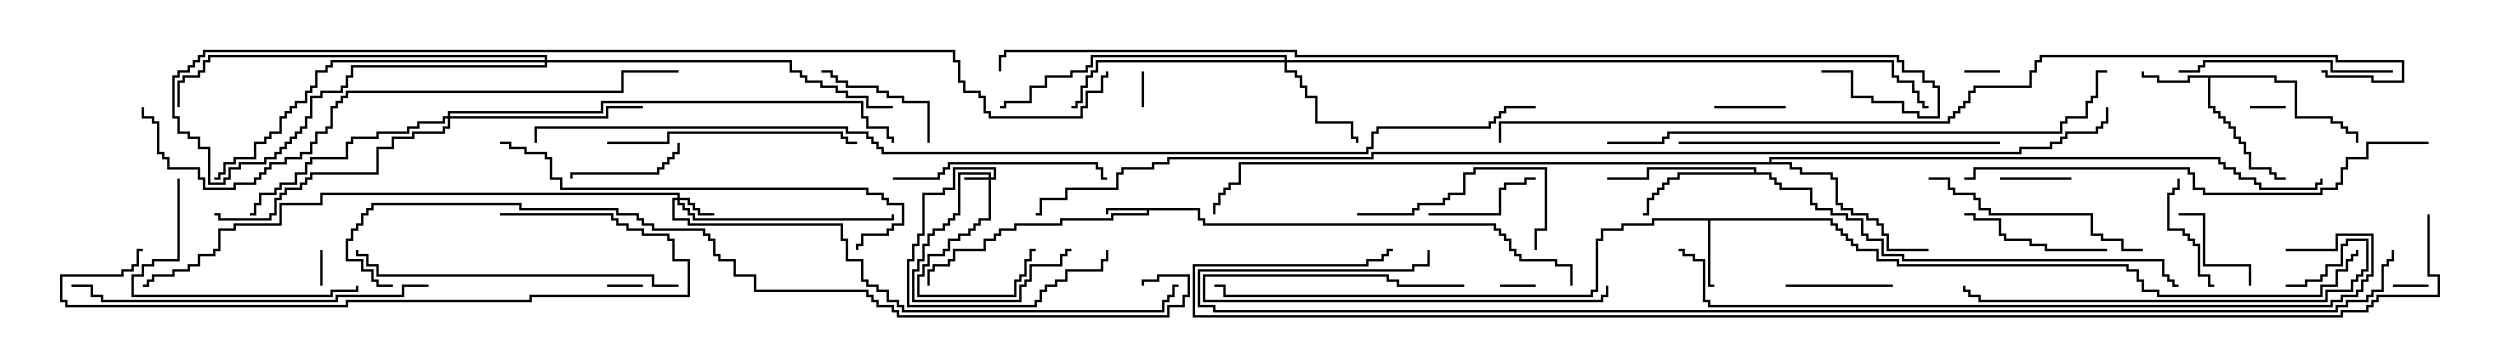 <svg version="1.1" width="105" height="15" xmlns="http://www.w3.org/2000/svg"><path d="M50.407,8.736L50.407,9.164L50.621,9.164L50.621,9.379L62.836,9.379L62.836,9.593L63.05,9.593L63.05,9.807L63.264,9.807L63.264,10.021L63.479,10.021L63.479,10.45L63.693,10.45L63.693,10.664L63.907,10.664L63.907,10.879L65.407,10.879L65.407,11.093L66.05,11.093L66.05,12L65.95,12L65.95,11.193L65.307,11.193L65.307,10.979L63.807,10.979L63.807,10.764L63.593,10.764L63.593,10.55L63.379,10.55L63.379,10.121L63.164,10.121L63.164,9.907L62.95,9.907L62.95,9.693L62.736,9.693L62.736,9.479L50.521,9.479L50.521,9.264L50.307,9.264L50.307,8.836L48.264,8.836L48.264,9.05L46.764,9.05L46.764,9.264L44.621,9.264L44.621,9.479L42.693,9.479L42.693,9.693L42.05,9.693L42.05,9.907L41.836,9.907L41.836,10.121L41.407,10.121L41.407,10.55L40.121,10.55L40.121,10.979L39.907,10.979L39.907,11.193L39.264,11.193L39.264,11.407L39.05,11.407L39.05,12L38.95,12L38.95,11.307L39.164,11.307L39.164,11.093L39.807,11.093L39.807,10.879L40.021,10.879L40.021,10.45L41.307,10.45L41.307,10.021L41.736,10.021L41.736,9.807L41.95,9.807L41.95,9.593L42.593,9.593L42.593,9.379L44.521,9.379L44.521,9.164L46.664,9.164L46.664,8.95L48.164,8.95L48.164,8.836L46.55,8.836L46.55,9L46.45,9L46.45,8.736z" stroke="none"/><path d="M76.979,9.164L76.979,9.379L77.193,9.379L77.193,9.593L77.407,9.593L77.407,9.807L77.621,9.807L77.621,10.021L77.836,10.021L77.836,10.236L78.05,10.236L78.05,10.45L78.907,10.45L78.907,10.879L79.764,10.879L79.764,11.093L89.407,11.093L89.407,11.307L89.836,11.307L89.836,11.736L90.05,11.736L90.05,12.164L90.693,12.164L90.693,12.379L97.45,12.379L97.45,11.95L98.093,11.95L98.093,11.307L98.521,11.307L98.521,10.879L98.736,10.879L98.736,10.664L98.95,10.664L98.95,10.5L99.05,10.5L99.05,10.764L98.836,10.764L98.836,10.979L98.621,10.979L98.621,11.407L98.193,11.407L98.193,12.05L97.55,12.05L97.55,12.479L90.593,12.479L90.593,12.264L89.95,12.264L89.95,11.836L89.736,11.836L89.736,11.407L89.307,11.407L89.307,11.193L79.664,11.193L79.664,10.979L78.807,10.979L78.807,10.55L77.95,10.55L77.95,10.336L77.736,10.336L77.736,10.121L77.521,10.121L77.521,9.907L77.307,9.907L77.307,9.693L77.093,9.693L77.093,9.479L76.879,9.479L76.879,9.264L71.836,9.264L71.836,11.95L72,11.95L72,12.05L71.736,12.05L71.736,9.264L69.479,9.264L69.479,9.479L68.193,9.479L68.193,9.693L67.336,9.693L67.336,10.121L67.121,10.121L67.121,12.264L66.907,12.264L66.907,12.479L51.379,12.479L51.379,12.05L51,12.05L51,11.95L51.479,11.95L51.479,12.379L66.807,12.379L66.807,12.164L67.021,12.164L67.021,10.021L67.236,10.021L67.236,9.593L68.093,9.593L68.093,9.379L69.379,9.379L69.379,9.164z" stroke="none"/><path d="M95.621,3.164L95.621,3.379L96.479,3.379L96.479,4.879L97.979,4.879L97.979,5.093L98.407,5.093L98.407,5.307L98.621,5.307L98.621,5.521L99.05,5.521L99.05,6L98.95,6L98.95,5.621L98.521,5.621L98.521,5.407L98.307,5.407L98.307,5.193L97.879,5.193L97.879,4.979L96.379,4.979L96.379,3.479L95.521,3.479L95.521,3.264L92.836,3.264L92.836,4.45L93.05,4.45L93.05,4.664L93.264,4.664L93.264,4.879L93.479,4.879L93.479,5.093L93.693,5.093L93.693,5.307L93.907,5.307L93.907,5.736L94.121,5.736L94.121,5.95L94.336,5.95L94.336,6.379L94.55,6.379L94.55,7.021L95.407,7.021L95.407,7.236L95.621,7.236L95.621,7.45L96,7.45L96,7.55L95.521,7.55L95.521,7.336L95.307,7.336L95.307,7.121L94.45,7.121L94.45,6.479L94.236,6.479L94.236,6.05L94.021,6.05L94.021,5.836L93.807,5.836L93.807,5.407L93.593,5.407L93.593,5.193L93.379,5.193L93.379,4.979L93.164,4.979L93.164,4.764L92.95,4.764L92.95,4.55L92.736,4.55L92.736,3.264L91.979,3.264L91.979,3.479L90.593,3.479L90.593,3.264L89.95,3.264L89.95,3L90.05,3L90.05,3.164L90.693,3.164L90.693,3.379L91.879,3.379L91.879,3.164z" stroke="none"/><path d="M73.664,7.236L73.664,7.121L69.264,7.121L69.264,7.55L67.5,7.55L67.5,7.45L69.164,7.45L69.164,7.021L73.764,7.021L73.764,7.236L74.407,7.236L74.407,7.45L74.621,7.45L74.621,7.664L74.836,7.664L74.836,7.879L76.121,7.879L76.121,8.521L76.336,8.521L76.336,8.736L76.979,8.736L76.979,8.95L77.621,8.95L77.621,9.164L78.264,9.164L78.264,9.807L78.479,9.807L78.479,10.021L79.121,10.021L79.121,10.664L79.979,10.664L79.979,10.879L90.907,10.879L90.907,11.521L91.121,11.521L91.121,11.736L91.336,11.736L91.336,11.95L91.5,11.95L91.5,12.05L91.236,12.05L91.236,11.836L91.021,11.836L91.021,11.621L90.807,11.621L90.807,10.979L79.879,10.979L79.879,10.764L79.021,10.764L79.021,10.121L78.379,10.121L78.379,9.907L78.164,9.907L78.164,9.264L77.521,9.264L77.521,9.05L76.879,9.05L76.879,8.836L76.236,8.836L76.236,8.621L76.021,8.621L76.021,7.979L74.736,7.979L74.736,7.764L74.521,7.764L74.521,7.55L74.307,7.55L74.307,7.336L70.55,7.336L70.55,7.55L70.121,7.55L70.121,7.764L69.907,7.764L69.907,7.979L69.693,7.979L69.693,8.193L69.479,8.193L69.479,8.407L69.264,8.407L69.264,9.05L69,9.05L69,8.95L69.164,8.95L69.164,8.307L69.379,8.307L69.379,8.093L69.593,8.093L69.593,7.879L69.807,7.879L69.807,7.664L70.021,7.664L70.021,7.45L70.45,7.45L70.45,7.236z" stroke="none"/><path d="M74.307,6.807L74.307,6.593L93.264,6.593L93.264,6.807L93.479,6.807L93.479,7.021L93.907,7.021L93.907,7.236L94.121,7.236L94.121,7.45L94.764,7.45L94.764,7.664L94.979,7.664L94.979,7.879L97.236,7.879L97.236,7.664L97.45,7.664L97.45,7.5L97.55,7.5L97.55,7.764L97.336,7.764L97.336,7.979L94.879,7.979L94.879,7.764L94.664,7.764L94.664,7.55L94.021,7.55L94.021,7.336L93.807,7.336L93.807,7.121L93.379,7.121L93.379,6.907L93.164,6.907L93.164,6.693L74.407,6.693L74.407,6.807L75.264,6.807L75.264,7.021L75.693,7.021L75.693,7.236L76.979,7.236L76.979,7.45L77.193,7.45L77.193,8.521L77.407,8.521L77.407,8.736L77.836,8.736L77.836,8.95L78.479,8.95L78.479,9.164L78.907,9.164L78.907,9.379L79.121,9.379L79.121,9.807L79.336,9.807L79.336,10.45L81,10.45L81,10.55L79.236,10.55L79.236,9.907L79.021,9.907L79.021,9.479L78.807,9.479L78.807,9.264L78.379,9.264L78.379,9.05L77.736,9.05L77.736,8.836L77.307,8.836L77.307,8.621L77.093,8.621L77.093,7.55L76.879,7.55L76.879,7.336L75.593,7.336L75.593,7.121L75.164,7.121L75.164,6.907L52.121,6.907L52.121,7.764L51.693,7.764L51.693,7.979L51.479,7.979L51.479,8.193L51.264,8.193L51.264,8.621L51.05,8.621L51.05,9L50.95,9L50.95,8.521L51.164,8.521L51.164,8.093L51.379,8.093L51.379,7.879L51.593,7.879L51.593,7.664L52.021,7.664L52.021,6.807z" stroke="none"/><path d="M41.521,7.45L41.521,7.336L40.336,7.336L40.336,9.05L40.121,9.05L40.121,9.264L39.907,9.264L39.907,9.479L39.693,9.479L39.693,9.693L39.264,9.693L39.264,9.907L39.05,9.907L39.05,10.336L38.836,10.336L38.836,10.979L38.621,10.979L38.621,11.407L38.407,11.407L38.407,12.593L42.807,12.593L42.807,11.95L43.021,11.95L43.021,11.736L43.236,11.736L43.236,11.093L44.521,11.093L44.521,10.664L44.736,10.664L44.736,10.45L45,10.45L45,10.55L44.836,10.55L44.836,10.764L44.621,10.764L44.621,11.193L43.336,11.193L43.336,11.836L43.121,11.836L43.121,12.05L42.907,12.05L42.907,12.693L38.307,12.693L38.307,11.307L38.521,11.307L38.521,10.879L38.736,10.879L38.736,10.236L38.95,10.236L38.95,9.807L39.164,9.807L39.164,9.593L39.593,9.593L39.593,9.379L39.807,9.379L39.807,9.164L40.021,9.164L40.021,8.95L40.236,8.95L40.236,7.236L41.621,7.236L41.621,7.45L41.736,7.45L41.736,7.121L40.121,7.121L40.121,7.979L39.693,7.979L39.693,8.193L38.836,8.193L38.836,9.907L38.621,9.907L38.621,10.336L38.407,10.336L38.407,10.979L38.193,10.979L38.193,12.807L43.45,12.807L43.45,12.593L43.664,12.593L43.664,12.164L43.879,12.164L43.879,11.95L44.307,11.95L44.307,11.736L44.736,11.736L44.736,11.307L46.236,11.307L46.236,10.879L46.45,10.879L46.45,10.5L46.55,10.5L46.55,10.979L46.336,10.979L46.336,11.407L44.836,11.407L44.836,11.836L44.407,11.836L44.407,12.05L43.979,12.05L43.979,12.264L43.764,12.264L43.764,12.693L43.55,12.693L43.55,12.907L38.093,12.907L38.093,10.879L38.307,10.879L38.307,10.236L38.521,10.236L38.521,9.807L38.736,9.807L38.736,8.093L39.593,8.093L39.593,7.879L40.021,7.879L40.021,7.021L41.836,7.021L41.836,7.55L41.621,7.55L41.621,9.264L41.193,9.264L41.193,9.479L40.979,9.479L40.979,9.693L40.764,9.693L40.764,9.907L40.336,9.907L40.336,10.121L39.907,10.121L39.907,10.55L39.693,10.55L39.693,10.764L39.05,10.764L39.05,11.193L38.836,11.193L38.836,11.621L38.621,11.621L38.621,12.379L42.593,12.379L42.593,11.736L42.807,11.736L42.807,11.521L43.021,11.521L43.021,10.879L43.236,10.879L43.236,10.45L43.5,10.45L43.5,10.55L43.336,10.55L43.336,10.979L43.121,10.979L43.121,11.621L42.907,11.621L42.907,11.836L42.693,11.836L42.693,12.479L38.521,12.479L38.521,11.521L38.736,11.521L38.736,11.093L38.95,11.093L38.95,10.664L39.593,10.664L39.593,10.45L39.807,10.45L39.807,10.021L40.236,10.021L40.236,9.807L40.664,9.807L40.664,9.593L40.879,9.593L40.879,9.379L41.093,9.379L41.093,9.164L41.521,9.164L41.521,7.55L40.5,7.55L40.5,7.45z" stroke="none"/><path d="M28.45,8.307L28.45,8.193L13.55,8.193L13.55,8.621L11.836,8.621L11.836,9.479L9.907,9.479L9.907,9.693L9.264,9.693L9.264,10.55L9.05,10.55L9.05,10.764L8.407,10.764L8.407,11.193L7.979,11.193L7.979,11.407L7.336,11.407L7.336,11.621L6.479,11.621L6.479,11.836L6.264,11.836L6.264,12.05L6,12.05L6,11.95L6.164,11.95L6.164,11.736L6.379,11.736L6.379,11.521L7.236,11.521L7.236,11.307L7.879,11.307L7.879,11.093L8.307,11.093L8.307,10.664L8.95,10.664L8.95,10.45L9.164,10.45L9.164,9.593L9.807,9.593L9.807,9.379L11.736,9.379L11.736,8.521L13.45,8.521L13.45,8.093L28.55,8.093L28.55,8.307L28.979,8.307L28.979,8.521L29.193,8.521L29.193,8.736L29.407,8.736L29.407,8.95L30,8.95L30,9.05L29.307,9.05L29.307,8.836L29.093,8.836L29.093,8.621L28.879,8.621L28.879,8.407L28.55,8.407L28.55,8.521L28.764,8.521L28.764,8.736L28.979,8.736L28.979,8.95L29.193,8.95L29.193,9.164L37.45,9.164L37.45,9L37.55,9L37.55,9.264L29.093,9.264L29.093,9.05L28.879,9.05L28.879,8.836L28.664,8.836L28.664,8.621L28.45,8.621L28.45,8.407L28.336,8.407L28.336,9.164L28.979,9.164L28.979,9.379L35.407,9.379L35.407,10.021L35.621,10.021L35.621,10.879L36.264,10.879L36.264,11.736L36.479,11.736L36.479,11.95L36.907,11.95L36.907,12.164L37.336,12.164L37.336,12.593L37.764,12.593L37.764,12.807L37.979,12.807L37.979,13.021L48.807,13.021L48.807,12.593L49.021,12.593L49.021,12.379L49.236,12.379L49.236,11.95L49.5,11.95L49.5,12.05L49.336,12.05L49.336,12.479L49.121,12.479L49.121,12.693L48.907,12.693L48.907,13.121L37.879,13.121L37.879,12.907L37.664,12.907L37.664,12.693L37.236,12.693L37.236,12.264L36.807,12.264L36.807,12.05L36.379,12.05L36.379,11.836L36.164,11.836L36.164,10.979L35.521,10.979L35.521,10.121L35.307,10.121L35.307,9.479L28.879,9.479L28.879,9.264L28.236,9.264L28.236,8.307z" stroke="none"/><path d="M53.95,2.521L53.95,2.407L45.907,2.407L45.907,2.836L45.693,2.836L45.693,3.05L45.05,3.05L45.05,3.264L43.979,3.264L43.979,3.693L43.336,3.693L43.336,4.336L42.264,4.336L42.264,4.55L42,4.55L42,4.45L42.164,4.45L42.164,4.236L43.236,4.236L43.236,3.593L43.879,3.593L43.879,3.164L44.95,3.164L44.95,2.95L45.593,2.95L45.593,2.736L45.807,2.736L45.807,2.307L54.05,2.307L54.05,2.521L79.55,2.521L79.55,3.164L79.764,3.164L79.764,3.379L80.407,3.379L80.407,3.807L80.621,3.807L80.621,4.236L80.836,4.236L80.836,4.45L81,4.45L81,4.55L80.736,4.55L80.736,4.336L80.521,4.336L80.521,3.907L80.307,3.907L80.307,3.479L79.664,3.479L79.664,3.264L79.45,3.264L79.45,2.621L54.05,2.621L54.05,2.95L54.479,2.95L54.479,3.164L54.693,3.164L54.693,3.593L54.907,3.593L54.907,4.021L55.336,4.021L55.336,5.093L56.836,5.093L56.836,5.736L57.05,5.736L57.05,6L56.95,6L56.95,5.836L56.736,5.836L56.736,5.193L55.236,5.193L55.236,4.121L54.807,4.121L54.807,3.693L54.593,3.693L54.593,3.264L54.379,3.264L54.379,3.05L53.95,3.05L53.95,2.621L46.121,2.621L46.121,3.05L45.907,3.05L45.907,3.264L45.693,3.264L45.693,3.693L45.479,3.693L45.479,4.336L45.264,4.336L45.264,4.55L45,4.55L45,4.45L45.164,4.45L45.164,4.236L45.379,4.236L45.379,3.593L45.593,3.593L45.593,3.164L45.807,3.164L45.807,2.95L46.021,2.95L46.021,2.521z" stroke="none"/><path d="M18.807,4.879L18.807,4.664L25.236,4.664L25.236,4.236L36.264,4.236L36.264,4.879L36.479,4.879L36.479,5.307L37.336,5.307L37.336,5.736L37.55,5.736L37.55,6L37.45,6L37.45,5.836L37.236,5.836L37.236,5.407L36.379,5.407L36.379,4.979L36.164,4.979L36.164,4.336L25.336,4.336L25.336,4.764L18.907,4.764L18.907,4.879L25.45,4.879L25.45,4.45L27,4.45L27,4.55L25.55,4.55L25.55,4.979L18.907,4.979L18.907,5.407L18.693,5.407L18.693,5.621L17.407,5.621L17.407,5.836L16.55,5.836L16.55,6.264L15.907,6.264L15.907,7.336L13.121,7.336L13.121,7.55L12.907,7.55L12.907,7.764L12.693,7.764L12.693,7.979L12.05,7.979L12.05,8.193L11.836,8.193L11.836,8.407L11.621,8.407L11.621,9.05L11.407,9.05L11.407,9.264L9.164,9.264L9.164,9.05L9,9.05L9,8.95L9.264,8.95L9.264,9.164L11.307,9.164L11.307,8.95L11.521,8.95L11.521,8.307L11.736,8.307L11.736,8.093L11.95,8.093L11.95,7.879L12.593,7.879L12.593,7.664L12.807,7.664L12.807,7.45L13.021,7.45L13.021,7.236L15.807,7.236L15.807,6.164L16.45,6.164L16.45,5.736L17.307,5.736L17.307,5.521L18.593,5.521L18.593,5.307L18.807,5.307L18.807,4.979L18.693,4.979L18.693,5.193L17.621,5.193L17.621,5.407L17.193,5.407L17.193,5.621L15.907,5.621L15.907,5.836L14.836,5.836L14.836,6.05L14.621,6.05L14.621,6.693L13.121,6.693L13.121,6.907L12.907,6.907L12.907,7.336L12.479,7.336L12.479,7.764L11.836,7.764L11.836,7.979L11.621,7.979L11.621,8.193L10.979,8.193L10.979,8.621L10.764,8.621L10.764,9.05L10.5,9.05L10.5,8.95L10.664,8.95L10.664,8.521L10.879,8.521L10.879,8.093L11.521,8.093L11.521,7.879L11.736,7.879L11.736,7.664L12.379,7.664L12.379,7.236L12.807,7.236L12.807,6.807L13.021,6.807L13.021,6.593L14.521,6.593L14.521,5.95L14.736,5.95L14.736,5.736L15.807,5.736L15.807,5.521L17.093,5.521L17.093,5.307L17.521,5.307L17.521,5.093L18.593,5.093L18.593,4.879z" stroke="none"/><path d="M22.879,2.521L22.879,2.407L8.836,2.407L8.836,2.621L8.621,2.621L8.621,3.05L8.407,3.05L8.407,3.264L7.764,3.264L7.764,3.479L7.55,3.479L7.55,4.5L7.45,4.5L7.45,3.379L7.664,3.379L7.664,3.164L8.307,3.164L8.307,2.95L8.521,2.95L8.521,2.521L8.736,2.521L8.736,2.307L22.979,2.307L22.979,2.521L33.264,2.521L33.264,2.95L33.693,2.95L33.693,3.164L33.907,3.164L33.907,3.379L34.55,3.379L34.55,3.593L35.193,3.593L35.193,3.807L35.621,3.807L35.621,4.021L36.479,4.021L36.479,4.45L37.5,4.45L37.5,4.55L36.379,4.55L36.379,4.121L35.521,4.121L35.521,3.907L35.093,3.907L35.093,3.693L34.45,3.693L34.45,3.479L33.807,3.479L33.807,3.264L33.593,3.264L33.593,3.05L33.164,3.05L33.164,2.621L22.979,2.621L22.979,2.836L14.836,2.836L14.836,3.264L14.621,3.264L14.621,3.693L14.407,3.693L14.407,3.907L13.55,3.907L13.55,4.121L13.121,4.121L13.121,4.979L12.907,4.979L12.907,5.407L12.693,5.407L12.693,5.621L12.479,5.621L12.479,5.836L12.264,5.836L12.264,6.05L12.05,6.05L12.05,6.264L11.836,6.264L11.836,6.479L11.621,6.479L11.621,6.693L11.193,6.693L11.193,6.907L10.121,6.907L10.121,7.121L9.693,7.121L9.693,7.55L9.479,7.55L9.479,7.764L8.736,7.764L8.736,6.264L8.307,6.264L8.307,5.836L7.879,5.836L7.879,5.621L7.45,5.621L7.45,4.979L7.236,4.979L7.236,3.164L7.45,3.164L7.45,2.95L7.879,2.95L7.879,2.736L8.093,2.736L8.093,2.521L8.307,2.521L8.307,2.307L8.521,2.307L8.521,2.093L40.121,2.093L40.121,2.521L40.336,2.521L40.336,3.379L40.55,3.379L40.55,3.807L41.193,3.807L41.193,4.021L41.407,4.021L41.407,4.664L41.621,4.664L41.621,4.879L45.379,4.879L45.379,4.45L45.593,4.45L45.593,3.807L46.236,3.807L46.236,3.164L46.45,3.164L46.45,3L46.55,3L46.55,3.264L46.336,3.264L46.336,3.907L45.693,3.907L45.693,4.55L45.479,4.55L45.479,4.979L41.521,4.979L41.521,4.764L41.307,4.764L41.307,4.121L41.093,4.121L41.093,3.907L40.45,3.907L40.45,3.479L40.236,3.479L40.236,2.621L40.021,2.621L40.021,2.193L8.621,2.193L8.621,2.407L8.407,2.407L8.407,2.621L8.193,2.621L8.193,2.836L7.979,2.836L7.979,3.05L7.55,3.05L7.55,3.264L7.336,3.264L7.336,4.879L7.55,4.879L7.55,5.521L7.979,5.521L7.979,5.736L8.407,5.736L8.407,6.164L8.836,6.164L8.836,7.664L9.379,7.664L9.379,7.45L9.593,7.45L9.593,7.021L10.021,7.021L10.021,6.807L11.093,6.807L11.093,6.593L11.521,6.593L11.521,6.379L11.736,6.379L11.736,6.164L11.95,6.164L11.95,5.95L12.164,5.95L12.164,5.736L12.379,5.736L12.379,5.521L12.593,5.521L12.593,5.307L12.807,5.307L12.807,4.879L13.021,4.879L13.021,4.021L13.45,4.021L13.45,3.807L14.307,3.807L14.307,3.593L14.521,3.593L14.521,3.164L14.736,3.164L14.736,2.736L22.879,2.736L22.879,2.621L13.979,2.621L13.979,2.836L13.764,2.836L13.764,3.05L13.336,3.05L13.336,3.693L13.121,3.693L13.121,3.907L12.907,3.907L12.907,4.336L12.479,4.336L12.479,4.55L12.264,4.55L12.264,4.764L12.05,4.764L12.05,4.979L11.836,4.979L11.836,5.621L11.407,5.621L11.407,5.836L11.193,5.836L11.193,6.05L10.764,6.05L10.764,6.693L9.907,6.693L9.907,6.907L9.479,6.907L9.479,7.336L9.264,7.336L9.264,7.55L9,7.55L9,7.45L9.164,7.45L9.164,7.236L9.379,7.236L9.379,6.807L9.807,6.807L9.807,6.593L10.664,6.593L10.664,5.95L11.093,5.95L11.093,5.736L11.307,5.736L11.307,5.521L11.736,5.521L11.736,4.879L11.95,4.879L11.95,4.664L12.164,4.664L12.164,4.45L12.379,4.45L12.379,4.236L12.807,4.236L12.807,3.807L13.021,3.807L13.021,3.593L13.236,3.593L13.236,2.95L13.664,2.95L13.664,2.736L13.879,2.736L13.879,2.521z" stroke="none"/><path d="M48.05,4.5L47.95,4.5L47.95,3L48.05,3z" stroke="none"/><path d="M94.5,4.55L94.5,4.45L96,4.45L96,4.55z" stroke="none"/><path d="M25.5,12.05L25.5,11.95L27,11.95L27,12.05z" stroke="none"/><path d="M13.55,12L13.45,12L13.45,10.5L13.55,10.5z" stroke="none"/><path d="M100.5,12.05L100.5,11.95L102,11.95L102,12.05z" stroke="none"/><path d="M82.5,3.05L82.5,2.95L84,2.95L84,3.05z" stroke="none"/><path d="M63,12.05L63,11.95L64.5,11.95L64.5,12.05z" stroke="none"/><path d="M87,7.45L87,7.55L84,7.55L84,7.45z" stroke="none"/><path d="M72,4.55L72,4.45L75,4.45L75,4.55z" stroke="none"/><path d="M94.55,12L94.45,12L94.45,11.193L92.521,11.193L92.521,9.05L91.5,9.05L91.5,8.95L92.621,8.95L92.621,11.093L94.55,11.093z" stroke="none"/><path d="M79.5,11.95L79.5,12.05L75,12.05L75,11.95z" stroke="none"/><path d="M93,11.95L93,12.05L92.736,12.05L92.736,11.621L92.307,11.621L92.307,10.336L92.093,10.336L92.093,10.121L91.879,10.121L91.879,9.907L91.664,9.907L91.664,9.693L91.021,9.693L91.021,8.093L91.236,8.093L91.236,7.879L91.45,7.879L91.45,7.5L91.55,7.5L91.55,7.979L91.336,7.979L91.336,8.193L91.121,8.193L91.121,9.593L91.764,9.593L91.764,9.807L91.979,9.807L91.979,10.021L92.193,10.021L92.193,10.236L92.407,10.236L92.407,11.521L92.836,11.521L92.836,11.95z" stroke="none"/><path d="M60,9.05L60,8.95L62.95,8.95L62.95,7.879L63.164,7.879L63.164,7.664L64.021,7.664L64.021,7.45L64.5,7.45L64.5,7.55L64.121,7.55L64.121,7.764L63.264,7.764L63.264,7.979L63.05,7.979L63.05,9.05z" stroke="none"/><path d="M28.45,6L28.55,6L28.55,6.479L28.336,6.479L28.336,6.693L28.121,6.693L28.121,6.907L27.907,6.907L27.907,7.121L27.693,7.121L27.693,7.336L24.05,7.336L24.05,7.5L23.95,7.5L23.95,7.236L27.593,7.236L27.593,7.021L27.807,7.021L27.807,6.807L28.021,6.807L28.021,6.593L28.236,6.593L28.236,6.379L28.45,6.379z" stroke="none"/><path d="M39.05,6L38.95,6L38.95,4.336L37.879,4.336L37.879,4.121L37.236,4.121L37.236,3.907L36.807,3.907L36.807,3.693L35.521,3.693L35.521,3.479L35.093,3.479L35.093,3.264L34.879,3.264L34.879,3.05L34.5,3.05L34.5,2.95L34.979,2.95L34.979,3.164L35.193,3.164L35.193,3.379L35.621,3.379L35.621,3.593L36.907,3.593L36.907,3.807L37.336,3.807L37.336,4.021L37.979,4.021L37.979,4.236L39.05,4.236z" stroke="none"/><path d="M67.45,12L67.55,12L67.55,12.479L67.336,12.479L67.336,12.693L50.521,12.693L50.521,11.521L58.336,11.521L58.336,11.736L58.764,11.736L58.764,11.95L61.5,11.95L61.5,12.05L58.664,12.05L58.664,11.836L58.236,11.836L58.236,11.621L50.621,11.621L50.621,12.593L67.236,12.593L67.236,12.379L67.45,12.379z" stroke="none"/><path d="M88.5,10.45L88.5,10.55L85.879,10.55L85.879,10.336L85.236,10.336L85.236,10.121L84.164,10.121L84.164,9.907L83.95,9.907L83.95,9.264L82.879,9.264L82.879,9.05L82.5,9.05L82.5,8.95L82.979,8.95L82.979,9.164L84.05,9.164L84.05,9.807L84.264,9.807L84.264,10.021L85.336,10.021L85.336,10.236L85.979,10.236L85.979,10.45z" stroke="none"/><path d="M57,9.05L57,8.95L59.307,8.95L59.307,8.736L59.521,8.736L59.521,8.521L60.593,8.521L60.593,8.307L60.807,8.307L60.807,8.093L61.45,8.093L61.45,7.236L61.879,7.236L61.879,7.021L64.979,7.021L64.979,9.693L64.55,9.693L64.55,10.5L64.45,10.5L64.45,9.593L64.879,9.593L64.879,7.121L61.979,7.121L61.979,7.336L61.55,7.336L61.55,8.193L60.907,8.193L60.907,8.407L60.693,8.407L60.693,8.621L59.621,8.621L59.621,8.836L59.407,8.836L59.407,9.05z" stroke="none"/><path d="M7.45,7.5L7.55,7.5L7.55,10.979L6.479,10.979L6.479,11.193L6.05,11.193L6.05,11.621L5.621,11.621L5.621,12.379L13.879,12.379L13.879,12.164L14.95,12.164L14.95,12L15.05,12L15.05,12.264L13.979,12.264L13.979,12.479L5.521,12.479L5.521,11.521L5.95,11.521L5.95,11.093L6.379,11.093L6.379,10.879L7.45,10.879z" stroke="none"/><path d="M100.5,2.95L100.5,3.05L97.879,3.05L97.879,2.621L92.621,2.621L92.621,2.836L92.407,2.836L92.407,3.05L91.5,3.05L91.5,2.95L92.307,2.95L92.307,2.736L92.521,2.736L92.521,2.521L97.979,2.521L97.979,2.95z" stroke="none"/><path d="M37.5,7.55L37.5,7.45L39.379,7.45L39.379,7.236L39.593,7.236L39.593,7.021L39.807,7.021L39.807,6.807L46.121,6.807L46.121,7.021L46.336,7.021L46.336,7.45L46.5,7.45L46.5,7.55L46.236,7.55L46.236,7.121L46.021,7.121L46.021,6.907L39.907,6.907L39.907,7.121L39.693,7.121L39.693,7.336L39.479,7.336L39.479,7.55z" stroke="none"/><path d="M90,10.45L90,10.55L89.093,10.55L89.093,10.121L88.236,10.121L88.236,9.907L87.807,9.907L87.807,9.05L83.521,9.05L83.521,8.836L83.093,8.836L83.093,8.407L82.879,8.407L82.879,8.193L82.021,8.193L82.021,7.979L81.807,7.979L81.807,7.55L81,7.55L81,7.45L81.907,7.45L81.907,7.879L82.121,7.879L82.121,8.093L82.979,8.093L82.979,8.307L83.193,8.307L83.193,8.736L83.621,8.736L83.621,8.95L87.907,8.95L87.907,9.807L88.336,9.807L88.336,10.021L89.193,10.021L89.193,10.45z" stroke="none"/><path d="M25.5,6.05L25.5,5.95L28.021,5.95L28.021,5.521L35.407,5.521L35.407,5.736L35.621,5.736L35.621,5.95L36,5.95L36,6.05L35.521,6.05L35.521,5.836L35.307,5.836L35.307,5.621L28.121,5.621L28.121,6.05z" stroke="none"/><path d="M96,12.05L96,11.95L96.807,11.95L96.807,11.736L97.45,11.736L97.45,11.521L97.664,11.521L97.664,11.093L98.307,11.093L98.307,10.236L98.521,10.236L98.521,10.021L99.479,10.021L99.479,11.407L99.264,11.407L99.264,11.621L99.05,11.621L99.05,11.836L98.836,11.836L98.836,12.264L97.764,12.264L97.764,12.693L83.093,12.693L83.093,12.479L82.664,12.479L82.664,12.264L82.45,12.264L82.45,12L82.55,12L82.55,12.164L82.764,12.164L82.764,12.379L83.193,12.379L83.193,12.593L97.664,12.593L97.664,12.164L98.736,12.164L98.736,11.736L98.95,11.736L98.95,11.521L99.164,11.521L99.164,11.307L99.379,11.307L99.379,10.121L98.621,10.121L98.621,10.336L98.407,10.336L98.407,11.193L97.764,11.193L97.764,11.621L97.55,11.621L97.55,11.836L96.907,11.836L96.907,12.05z" stroke="none"/><path d="M84,5.95L84,6.05L70.5,6.05L70.5,5.95z" stroke="none"/><path d="M28.5,11.95L28.5,12.05L27.379,12.05L27.379,11.621L15.807,11.621L15.807,11.193L15.379,11.193L15.379,10.764L14.95,10.764L14.95,10.5L15.05,10.5L15.05,10.664L15.479,10.664L15.479,11.093L15.907,11.093L15.907,11.521L27.479,11.521L27.479,11.95z" stroke="none"/><path d="M18,11.95L18,12.05L16.979,12.05L16.979,12.479L14.193,12.479L14.193,12.693L4.236,12.693L4.236,12.479L3.807,12.479L3.807,12.05L3,12.05L3,11.95L3.907,11.95L3.907,12.379L4.336,12.379L4.336,12.593L14.093,12.593L14.093,12.379L16.879,12.379L16.879,11.95z" stroke="none"/><path d="M21,9.05L21,8.95L25.764,8.95L25.764,9.164L25.979,9.164L25.979,9.379L26.407,9.379L26.407,9.593L27.05,9.593L27.05,9.807L28.121,9.807L28.121,10.021L28.336,10.021L28.336,10.879L28.979,10.879L28.979,12.479L22.336,12.479L22.336,12.693L14.621,12.693L14.621,12.907L2.736,12.907L2.736,12.693L2.521,12.693L2.521,11.521L5.093,11.521L5.093,11.307L5.521,11.307L5.521,11.093L5.736,11.093L5.736,10.45L6,10.45L6,10.55L5.836,10.55L5.836,11.193L5.621,11.193L5.621,11.407L5.193,11.407L5.193,11.621L2.621,11.621L2.621,12.593L2.836,12.593L2.836,12.807L14.521,12.807L14.521,12.593L22.236,12.593L22.236,12.379L28.879,12.379L28.879,10.979L28.236,10.979L28.236,10.121L28.021,10.121L28.021,9.907L26.95,9.907L26.95,9.693L26.307,9.693L26.307,9.479L25.879,9.479L25.879,9.264L25.664,9.264L25.664,9.05z" stroke="none"/><path d="M21,6.05L21,5.95L21.479,5.95L21.479,6.164L22.121,6.164L22.121,6.379L22.979,6.379L22.979,6.593L23.193,6.593L23.193,7.45L23.621,7.45L23.621,7.879L36.479,7.879L36.479,8.093L37.121,8.093L37.121,8.307L37.336,8.307L37.336,8.521L37.979,8.521L37.979,9.479L37.55,9.479L37.55,9.693L37.336,9.693L37.336,9.907L36.264,9.907L36.264,10.336L36.05,10.336L36.05,10.5L35.95,10.5L35.95,10.236L36.164,10.236L36.164,9.807L37.236,9.807L37.236,9.593L37.45,9.593L37.45,9.379L37.879,9.379L37.879,8.621L37.236,8.621L37.236,8.407L37.021,8.407L37.021,8.193L36.379,8.193L36.379,7.979L23.521,7.979L23.521,7.55L23.093,7.55L23.093,6.693L22.879,6.693L22.879,6.479L22.021,6.479L22.021,6.264L21.379,6.264L21.379,6.05z" stroke="none"/><path d="M102,5.95L102,6.05L99.479,6.05L99.479,6.693L98.621,6.693L98.621,7.121L98.407,7.121L98.407,7.764L98.193,7.764L98.193,7.979L97.55,7.979L97.55,8.193L92.521,8.193L92.521,7.979L92.093,7.979L92.093,7.336L91.879,7.336L91.879,7.121L82.979,7.121L82.979,7.55L82.5,7.55L82.5,7.45L82.879,7.45L82.879,7.021L91.979,7.021L91.979,7.236L92.193,7.236L92.193,7.879L92.621,7.879L92.621,8.093L97.45,8.093L97.45,7.879L98.093,7.879L98.093,7.664L98.307,7.664L98.307,7.021L98.521,7.021L98.521,6.593L99.379,6.593L99.379,5.95z" stroke="none"/><path d="M67.5,6.05L67.5,5.95L69.807,5.95L69.807,5.736L70.021,5.736L70.021,5.521L86.521,5.521L86.521,5.093L86.736,5.093L86.736,4.879L87.593,4.879L87.593,4.236L87.807,4.236L87.807,4.021L88.021,4.021L88.021,2.95L88.5,2.95L88.5,3.05L88.121,3.05L88.121,4.121L87.907,4.121L87.907,4.336L87.693,4.336L87.693,4.979L86.836,4.979L86.836,5.193L86.621,5.193L86.621,5.621L70.121,5.621L70.121,5.836L69.907,5.836L69.907,6.05z" stroke="none"/><path d="M28.5,2.95L28.5,3.05L26.193,3.05L26.193,3.907L14.621,3.907L14.621,4.121L14.407,4.121L14.407,4.336L14.193,4.336L14.193,4.55L13.979,4.55L13.979,5.407L13.764,5.407L13.764,5.621L13.336,5.621L13.336,6.05L13.121,6.05L13.121,6.479L12.693,6.479L12.693,6.693L12.05,6.693L12.05,6.907L11.407,6.907L11.407,7.121L11.193,7.121L11.193,7.336L10.979,7.336L10.979,7.55L10.764,7.55L10.764,7.764L9.907,7.764L9.907,7.979L8.521,7.979L8.521,7.55L8.307,7.55L8.307,7.121L7.021,7.121L7.021,6.693L6.807,6.693L6.807,6.479L6.593,6.479L6.593,5.193L6.379,5.193L6.379,4.979L5.95,4.979L5.95,4.5L6.05,4.5L6.05,4.879L6.479,4.879L6.479,5.093L6.693,5.093L6.693,6.379L6.907,6.379L6.907,6.593L7.121,6.593L7.121,7.021L8.407,7.021L8.407,7.45L8.621,7.45L8.621,7.879L9.807,7.879L9.807,7.664L10.664,7.664L10.664,7.45L10.879,7.45L10.879,7.236L11.093,7.236L11.093,7.021L11.307,7.021L11.307,6.807L11.95,6.807L11.95,6.593L12.593,6.593L12.593,6.379L13.021,6.379L13.021,5.95L13.236,5.95L13.236,5.521L13.664,5.521L13.664,5.307L13.879,5.307L13.879,4.45L14.093,4.45L14.093,4.236L14.307,4.236L14.307,4.021L14.521,4.021L14.521,3.807L26.093,3.807L26.093,2.95z" stroke="none"/><path d="M96,10.55L96,10.45L98.093,10.45L98.093,9.807L99.693,9.807L99.693,11.621L99.479,11.621L99.479,11.836L99.264,11.836L99.264,12.264L99.05,12.264L99.05,12.479L98.407,12.479L98.407,12.693L97.979,12.693L97.979,12.907L71.736,12.907L71.736,12.693L71.521,12.693L71.521,10.979L71.093,10.979L71.093,10.764L70.664,10.764L70.664,10.55L70.5,10.55L70.5,10.45L70.764,10.45L70.764,10.664L71.193,10.664L71.193,10.879L71.621,10.879L71.621,12.593L71.836,12.593L71.836,12.807L97.879,12.807L97.879,12.593L98.307,12.593L98.307,12.379L98.95,12.379L98.95,12.164L99.164,12.164L99.164,11.736L99.379,11.736L99.379,11.521L99.593,11.521L99.593,9.907L98.193,9.907L98.193,10.55z" stroke="none"/><path d="M48.05,12L47.95,12L47.95,11.736L48.593,11.736L48.593,11.521L49.979,11.521L49.979,12.479L49.764,12.479L49.764,12.907L49.121,12.907L49.121,13.336L37.664,13.336L37.664,13.121L37.45,13.121L37.45,12.907L36.807,12.907L36.807,12.693L36.593,12.693L36.593,12.479L36.379,12.479L36.379,12.264L31.664,12.264L31.664,11.621L30.807,11.621L30.807,10.979L30.164,10.979L30.164,10.764L29.95,10.764L29.95,10.121L29.736,10.121L29.736,9.907L29.521,9.907L29.521,9.693L27.379,9.693L27.379,9.479L26.95,9.479L26.95,9.264L26.736,9.264L26.736,9.05L25.879,9.05L25.879,8.836L21.807,8.836L21.807,8.621L15.693,8.621L15.693,8.836L15.479,8.836L15.479,9.05L15.264,9.05L15.264,9.479L15.05,9.479L15.05,9.693L14.836,9.693L14.836,10.121L14.621,10.121L14.621,10.879L15.264,10.879L15.264,11.307L15.693,11.307L15.693,11.736L15.907,11.736L15.907,11.95L16.5,11.95L16.5,12.05L15.807,12.05L15.807,11.836L15.593,11.836L15.593,11.407L15.164,11.407L15.164,10.979L14.521,10.979L14.521,10.021L14.736,10.021L14.736,9.593L14.95,9.593L14.95,9.379L15.164,9.379L15.164,8.95L15.379,8.95L15.379,8.736L15.593,8.736L15.593,8.521L21.907,8.521L21.907,8.736L25.979,8.736L25.979,8.95L26.836,8.95L26.836,9.164L27.05,9.164L27.05,9.379L27.479,9.379L27.479,9.593L29.621,9.593L29.621,9.807L29.836,9.807L29.836,10.021L30.05,10.021L30.05,10.664L30.264,10.664L30.264,10.879L30.907,10.879L30.907,11.521L31.764,11.521L31.764,12.164L36.479,12.164L36.479,12.379L36.693,12.379L36.693,12.593L36.907,12.593L36.907,12.807L37.55,12.807L37.55,13.021L37.764,13.021L37.764,13.236L49.021,13.236L49.021,12.807L49.664,12.807L49.664,12.379L49.879,12.379L49.879,11.621L48.693,11.621L48.693,11.836L48.05,11.836z" stroke="none"/><path d="M76.5,3.05L76.5,2.95L77.836,2.95L77.836,4.021L78.693,4.021L78.693,4.236L79.979,4.236L79.979,4.664L80.621,4.664L80.621,4.879L81.379,4.879L81.379,3.693L81.164,3.693L81.164,3.479L80.736,3.479L80.736,3.05L79.879,3.05L79.879,2.621L79.664,2.621L79.664,2.407L54.379,2.407L54.379,2.193L42.264,2.193L42.264,2.407L42.05,2.407L42.05,3L41.95,3L41.95,2.307L42.164,2.307L42.164,2.093L54.479,2.093L54.479,2.307L79.764,2.307L79.764,2.521L79.979,2.521L79.979,2.95L80.836,2.95L80.836,3.379L81.264,3.379L81.264,3.593L81.479,3.593L81.479,4.979L80.521,4.979L80.521,4.764L79.879,4.764L79.879,4.336L78.593,4.336L78.593,4.121L77.736,4.121L77.736,3.05z" stroke="none"/><path d="M97.5,3.05L97.5,2.95L97.764,2.95L97.764,3.164L99.693,3.164L99.693,3.379L100.879,3.379L100.879,2.621L98.093,2.621L98.093,2.407L85.764,2.407L85.764,2.621L85.55,2.621L85.55,3.05L85.336,3.05L85.336,3.693L82.979,3.693L82.979,3.907L82.764,3.907L82.764,4.336L82.55,4.336L82.55,4.55L82.336,4.55L82.336,4.764L82.121,4.764L82.121,4.979L81.907,4.979L81.907,5.193L63.05,5.193L63.05,6L62.95,6L62.95,5.093L81.807,5.093L81.807,4.879L82.021,4.879L82.021,4.664L82.236,4.664L82.236,4.45L82.45,4.45L82.45,4.236L82.664,4.236L82.664,3.807L82.879,3.807L82.879,3.593L85.236,3.593L85.236,2.95L85.45,2.95L85.45,2.521L85.664,2.521L85.664,2.307L98.193,2.307L98.193,2.521L100.979,2.521L100.979,3.479L99.593,3.479L99.593,3.264L97.664,3.264L97.664,3.05z" stroke="none"/><path d="M100.45,10.5L100.55,10.5L100.55,10.979L100.336,10.979L100.336,11.193L100.121,11.193L100.121,12.264L99.693,12.264L99.693,12.479L99.479,12.479L99.479,12.693L98.621,12.693L98.621,12.907L98.193,12.907L98.193,13.121L50.95,13.121L50.95,12.907L50.307,12.907L50.307,11.307L59.307,11.307L59.307,11.093L59.95,11.093L59.95,10.5L60.05,10.5L60.05,11.193L59.407,11.193L59.407,11.407L50.407,11.407L50.407,12.807L51.05,12.807L51.05,13.021L98.093,13.021L98.093,12.807L98.521,12.807L98.521,12.593L99.379,12.593L99.379,12.379L99.593,12.379L99.593,12.164L100.021,12.164L100.021,11.093L100.236,11.093L100.236,10.879L100.45,10.879z" stroke="none"/><path d="M64.5,4.45L64.5,4.55L63.264,4.55L63.264,4.764L63.05,4.764L63.05,4.979L62.836,4.979L62.836,5.193L62.621,5.193L62.621,5.407L57.907,5.407L57.907,5.621L57.693,5.621L57.693,6.264L57.479,6.264L57.479,6.479L37.021,6.479L37.021,6.264L36.807,6.264L36.807,6.05L36.593,6.05L36.593,5.836L36.379,5.836L36.379,5.621L35.521,5.621L35.521,5.407L22.55,5.407L22.55,6L22.45,6L22.45,5.307L35.621,5.307L35.621,5.521L36.479,5.521L36.479,5.736L36.693,5.736L36.693,5.95L36.907,5.95L36.907,6.164L37.121,6.164L37.121,6.379L57.379,6.379L57.379,6.164L57.593,6.164L57.593,5.521L57.807,5.521L57.807,5.307L62.521,5.307L62.521,5.093L62.736,5.093L62.736,4.879L62.95,4.879L62.95,4.664L63.164,4.664L63.164,4.45z" stroke="none"/><path d="M101.95,9L102.05,9L102.05,11.521L102.479,11.521L102.479,12.479L99.907,12.479L99.907,12.693L99.693,12.693L99.693,12.907L99.479,12.907L99.479,13.121L98.407,13.121L98.407,13.336L50.093,13.336L50.093,11.093L57.379,11.093L57.379,10.879L58.021,10.879L58.021,10.664L58.236,10.664L58.236,10.45L58.5,10.45L58.5,10.55L58.336,10.55L58.336,10.764L58.121,10.764L58.121,10.979L57.479,10.979L57.479,11.193L50.193,11.193L50.193,13.236L98.307,13.236L98.307,13.021L99.379,13.021L99.379,12.807L99.593,12.807L99.593,12.593L99.807,12.593L99.807,12.379L102.379,12.379L102.379,11.621L101.95,11.621z" stroke="none"/><path d="M88.45,4.5L88.55,4.5L88.55,5.193L88.336,5.193L88.336,5.407L88.121,5.407L88.121,5.621L86.836,5.621L86.836,5.836L86.621,5.836L86.621,6.05L86.193,6.05L86.193,6.264L84.907,6.264L84.907,6.479L57.693,6.479L57.693,6.693L49.121,6.693L49.121,6.907L48.479,6.907L48.479,7.121L47.193,7.121L47.193,7.336L46.979,7.336L46.979,7.979L44.836,7.979L44.836,8.407L43.764,8.407L43.764,9.05L43.5,9.05L43.5,8.95L43.664,8.95L43.664,8.307L44.736,8.307L44.736,7.879L46.879,7.879L46.879,7.236L47.093,7.236L47.093,7.021L48.379,7.021L48.379,6.807L49.021,6.807L49.021,6.593L57.593,6.593L57.593,6.379L84.807,6.379L84.807,6.164L86.093,6.164L86.093,5.95L86.521,5.95L86.521,5.736L86.736,5.736L86.736,5.521L88.021,5.521L88.021,5.307L88.236,5.307L88.236,5.093L88.45,5.093z" stroke="none"/></svg>